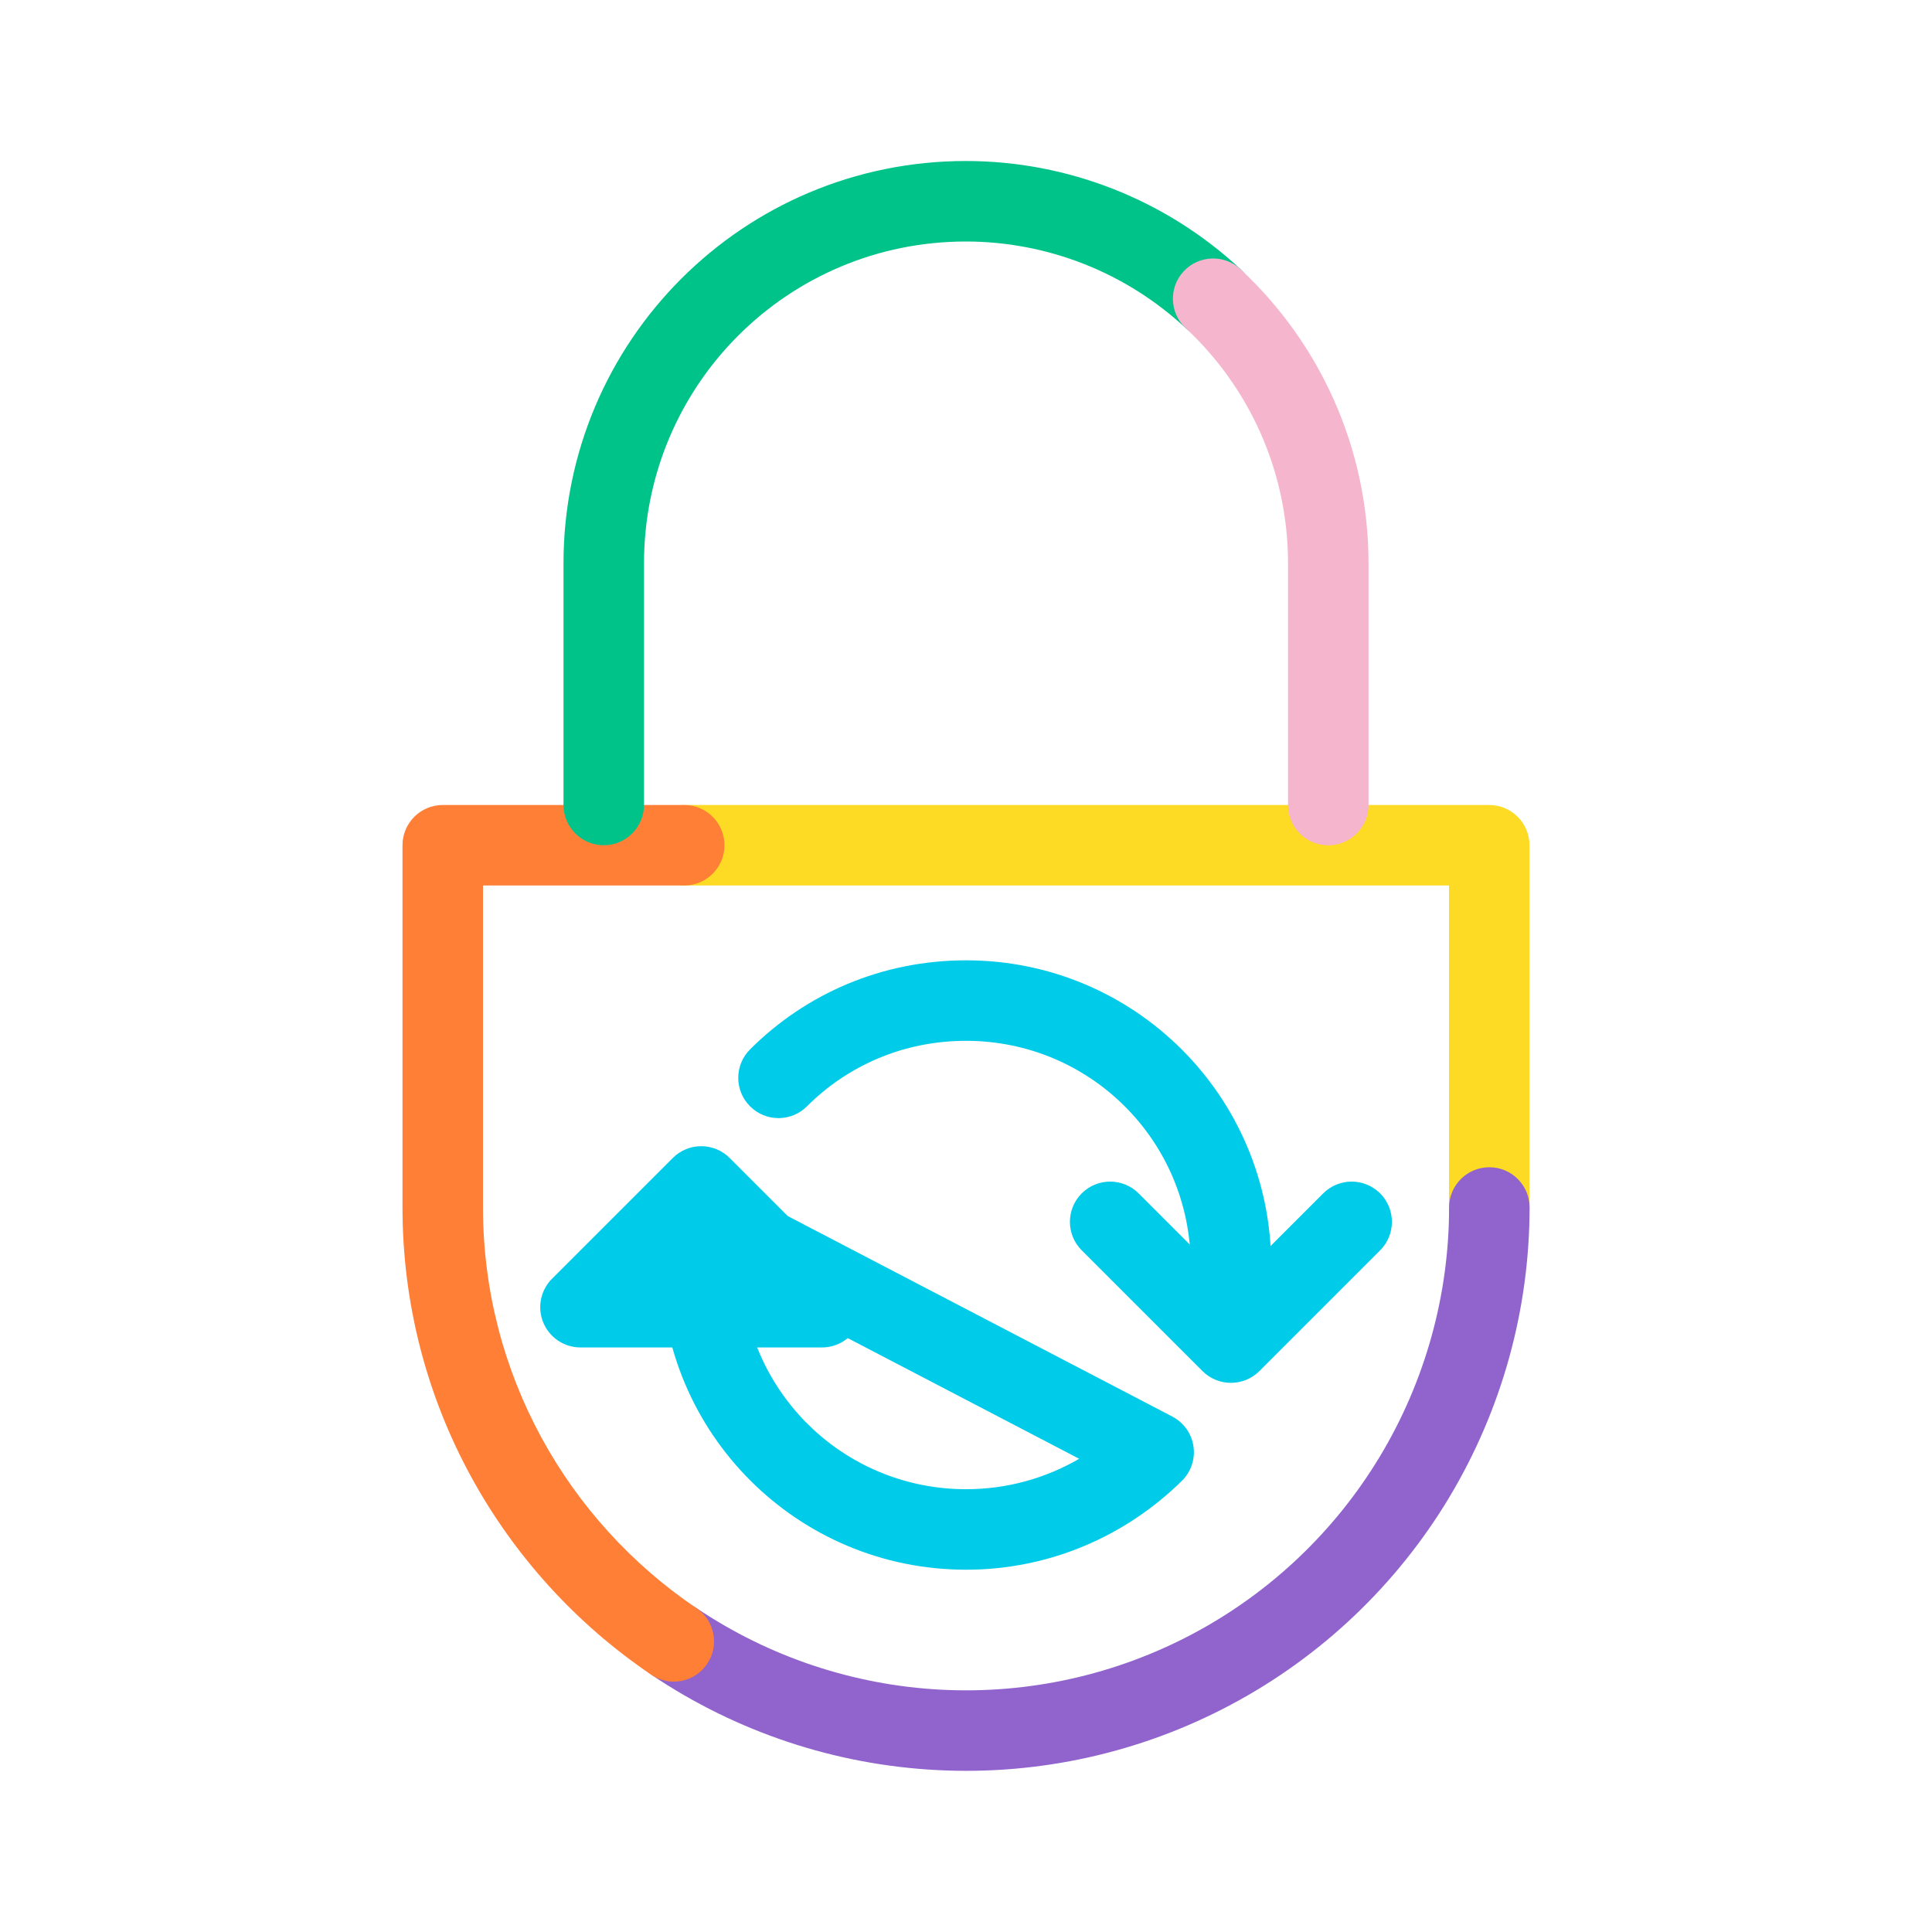 <svg width="48" height="48" viewBox="0 0 48 48" fill="none" xmlns="http://www.w3.org/2000/svg">
<path fill-rule="evenodd" clip-rule="evenodd" d="M16 21C16 20.448 16.448 20 17 20H37C37.552 20 38 20.448 38 21V30C38 30.552 37.552 31 37 31C36.448 31 36 30.552 36 30V22H17C16.448 22 16 21.552 16 21Z" fill="#FDDA24"/>
<path fill-rule="evenodd" clip-rule="evenodd" d="M37.003 29C37.555 29 38.002 29.448 38.002 30C38.002 32.539 37.31 35.03 36.003 37.207C34.695 39.383 32.82 41.163 30.578 42.355C28.337 43.548 25.813 44.109 23.278 43.977C20.742 43.846 18.29 43.028 16.184 41.609C15.726 41.301 15.604 40.68 15.913 40.221C16.221 39.763 16.843 39.642 17.301 39.95C19.106 41.166 21.208 41.867 23.381 41.98C25.555 42.093 27.718 41.612 29.639 40.59C31.56 39.568 33.167 38.042 34.288 36.177C35.409 34.311 36.002 32.176 36.002 30C36.002 29.447 36.45 29 37.003 29Z" fill="#9063CD"/>
<path fill-rule="evenodd" clip-rule="evenodd" d="M10 21C10 20.448 10.448 20 11 20H17C17.552 20 18 20.448 18 21C18 21.552 17.552 22 17 22H12V30C12 34.133 14.102 37.789 17.3 39.952C17.758 40.261 17.878 40.883 17.568 41.34C17.259 41.798 16.637 41.918 16.18 41.608C12.458 39.091 10 34.827 10 30V21Z" fill="#FF7F37"/>
<path fill-rule="evenodd" clip-rule="evenodd" d="M14 14C14 8.468 18.468 4 24 4H24.001C26.532 4.002 28.969 4.963 30.822 6.688C31.226 7.065 31.248 7.698 30.872 8.102C30.495 8.506 29.863 8.528 29.458 8.152C27.976 6.771 26.026 6.002 24 6C19.572 6 16 9.572 16 14V20C16 20.552 15.552 21 15 21C14.448 21 14 20.552 14 20V14Z" fill="#00C389"/>
<path fill-rule="evenodd" clip-rule="evenodd" d="M29.409 6.74C29.785 6.336 30.418 6.314 30.822 6.69C32.777 8.512 34.001 11.114 34.001 14.002V20.002C34.001 20.554 33.553 21.002 33.001 21.002C32.448 21.002 32.001 20.554 32.001 20.002V14.002C32.001 11.69 31.024 9.612 29.459 8.153C29.055 7.777 29.032 7.144 29.409 6.74Z" fill="#F5B6CD"/>
<path fill-rule="evenodd" clip-rule="evenodd" d="M16.715 28.77C17.105 28.379 17.738 28.379 18.129 28.77L21.129 31.77C21.415 32.056 21.501 32.486 21.346 32.859C21.191 33.233 20.826 33.477 20.422 33.477H14.422C14.017 33.477 13.653 33.233 13.498 32.859C13.343 32.486 13.429 32.056 13.715 31.77L16.715 28.77ZM16.836 31.477H18.008L17.422 30.891L16.836 31.477ZM26.875 29.649C27.265 29.259 27.898 29.259 28.289 29.649L30.582 31.942L32.875 29.649C33.265 29.259 33.898 29.259 34.289 29.649C34.679 30.04 34.679 30.673 34.289 31.064L31.289 34.064C30.898 34.454 30.265 34.454 29.875 34.064L26.875 31.064C26.484 30.673 26.484 30.04 26.875 29.649Z" fill="#00CCEA"/>
<path fill-rule="evenodd" clip-rule="evenodd" d="M24.002 25.859C22.453 25.859 21.066 26.47 20.049 27.486C19.659 27.877 19.025 27.877 18.635 27.486C18.244 27.096 18.244 26.463 18.635 26.072C20.018 24.689 21.911 23.859 24.002 23.859C28.194 23.859 31.582 27.247 31.582 31.439V32.759C31.582 33.312 31.134 33.759 30.582 33.759C30.03 33.759 29.582 33.312 29.582 32.759V31.439C29.582 28.352 27.09 25.859 24.002 25.859ZM16.903 29.364C17.202 29.183 17.574 29.171 17.884 29.333L29.124 35.193C29.408 35.341 29.604 35.615 29.651 35.932C29.698 36.248 29.591 36.568 29.363 36.792C27.988 38.145 26.1 38.999 24.002 38.999C19.81 38.999 16.422 35.612 16.422 31.419V30.219C16.422 29.87 16.604 29.546 16.903 29.364ZM18.44 31.878C18.673 34.75 21.069 36.999 24.002 36.999C25.026 36.999 25.984 36.723 26.812 36.243L18.44 31.878Z" fill="#00CCEA"/>
</svg>
